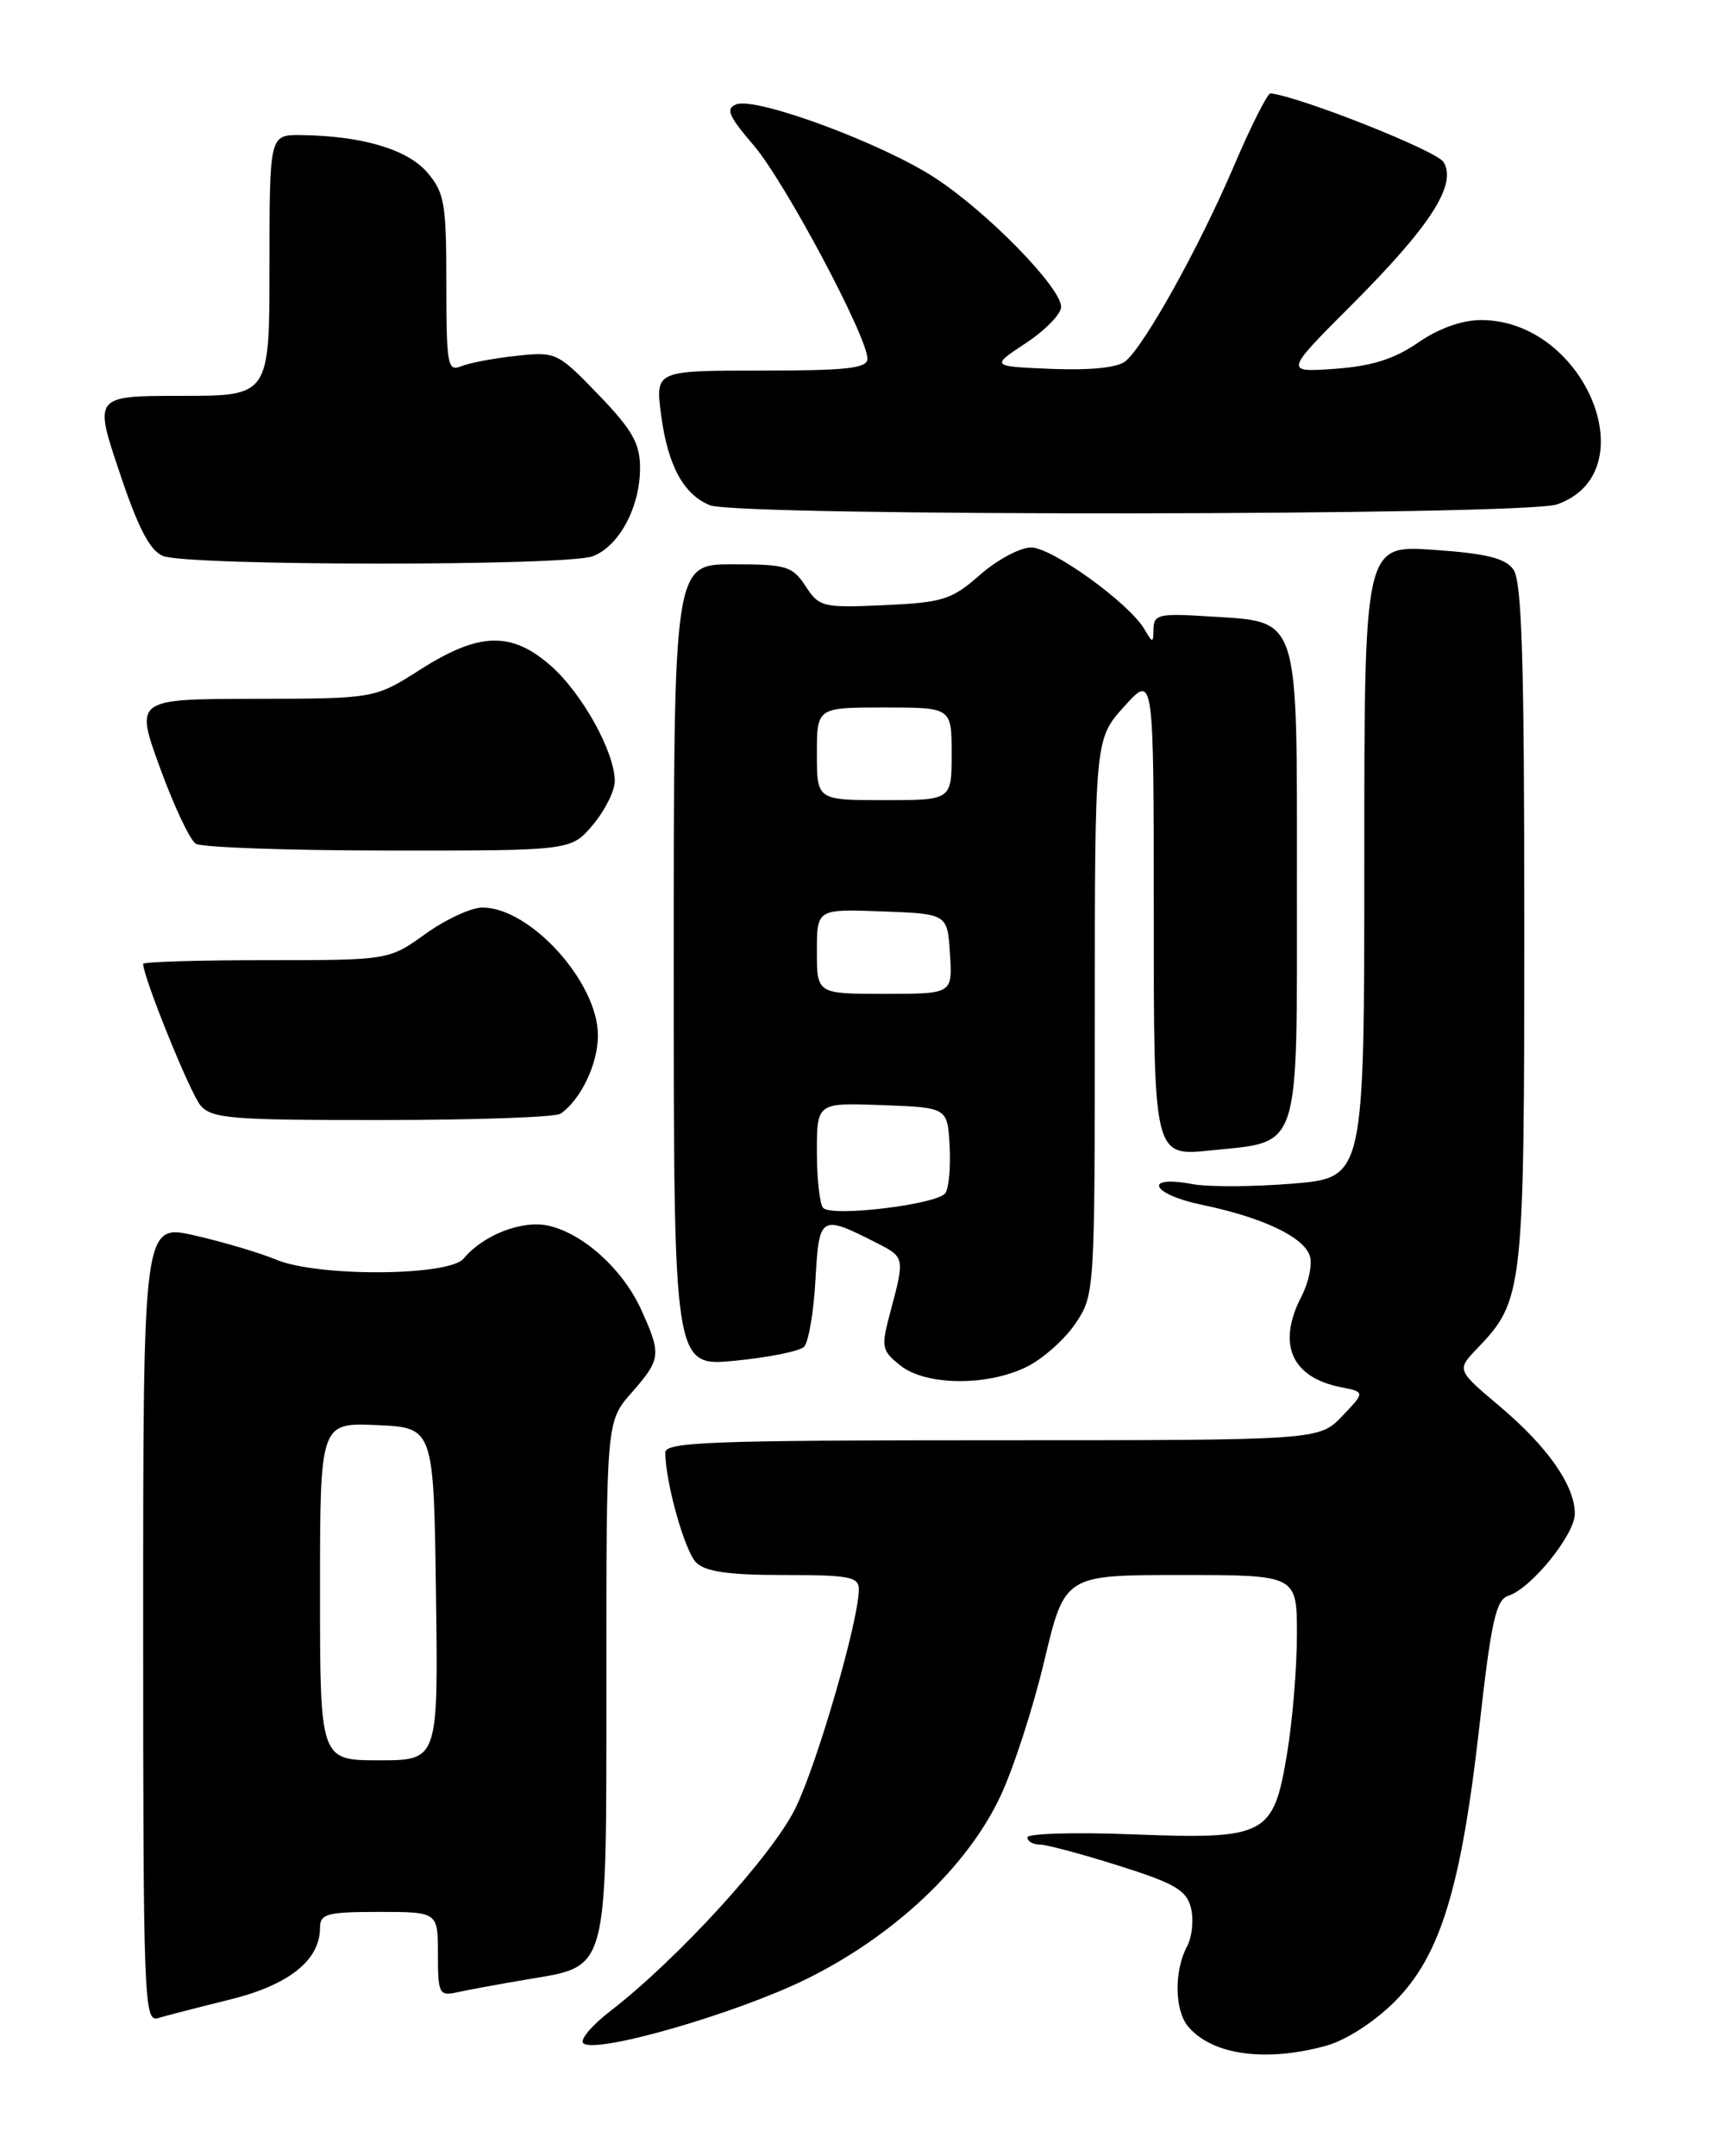 <?xml version="1.0" encoding="UTF-8" standalone="no"?>
<!DOCTYPE svg PUBLIC "-//W3C//DTD SVG 1.1//EN" "http://www.w3.org/Graphics/SVG/1.1/DTD/svg11.dtd" >
<svg xmlns="http://www.w3.org/2000/svg" xmlns:xlink="http://www.w3.org/1999/xlink" version="1.1" viewBox="0 0 204 256">
 <g >
 <path fill="currentColor"
d=" M 157.50 242.88 C 159.84 242.23 163.20 240.06 165.63 237.63 C 171.03 232.22 173.51 224.15 175.69 204.76 C 177.07 192.45 177.64 189.93 179.11 189.46 C 181.82 188.60 187.00 182.20 187.00 179.72 C 186.99 176.37 183.78 171.78 178.08 166.97 C 172.96 162.65 172.96 162.65 175.43 160.08 C 180.89 154.37 181.00 153.41 181.00 109.72 C 181.00 78.27 180.71 68.99 179.70 67.61 C 178.72 66.26 176.46 65.71 170.20 65.28 C 162.00 64.71 162.00 64.71 162.00 102.27 C 162.00 139.82 162.00 139.82 153.53 140.53 C 148.86 140.91 143.50 140.94 141.60 140.59 C 135.65 139.47 136.68 141.79 142.69 143.04 C 149.93 144.54 154.82 146.86 155.54 149.13 C 155.85 150.10 155.40 152.25 154.55 153.90 C 151.62 159.56 153.32 163.51 159.18 164.69 C 162.11 165.27 162.11 165.27 159.37 168.14 C 156.63 171.00 156.63 171.00 117.81 171.00 C 84.56 171.00 79.00 171.21 79.00 172.45 C 79.00 175.94 81.30 184.16 82.66 185.51 C 83.75 186.61 86.51 187.00 93.07 187.00 C 100.92 187.00 102.00 187.21 101.98 188.75 C 101.94 192.52 97.04 209.40 94.45 214.69 C 91.71 220.29 80.47 232.60 72.50 238.75 C 70.30 240.44 68.84 242.16 69.25 242.58 C 70.60 243.93 87.33 239.12 95.80 234.95 C 106.15 229.84 114.82 221.68 118.77 213.31 C 120.31 210.06 122.67 202.81 124.00 197.20 C 126.43 187.00 126.43 187.00 140.22 187.00 C 154.00 187.00 154.00 187.00 154.00 194.06 C 154.00 197.94 153.48 204.28 152.84 208.14 C 151.21 217.98 150.41 218.40 134.47 217.79 C 127.61 217.52 122.00 217.69 122.00 218.15 C 122.00 218.62 122.65 219.00 123.45 219.00 C 124.24 219.00 128.47 220.13 132.84 221.51 C 139.52 223.62 140.89 224.42 141.42 226.53 C 141.76 227.91 141.56 229.96 140.96 231.08 C 139.41 233.98 139.46 238.64 141.06 240.58 C 143.90 243.99 150.27 244.88 157.50 242.88 Z  M 27.28 237.41 C 34.31 235.68 38.00 232.74 38.00 228.87 C 38.00 227.22 38.84 227.00 45.00 227.00 C 52.00 227.00 52.00 227.00 52.00 232.02 C 52.00 236.70 52.15 237.01 54.25 236.55 C 55.49 236.27 59.20 235.59 62.50 235.03 C 72.37 233.35 72.00 234.76 72.00 199.27 C 72.00 168.76 72.00 168.76 75.00 165.35 C 78.50 161.36 78.56 160.82 76.12 155.46 C 73.95 150.69 69.23 146.43 65.10 145.52 C 61.98 144.84 57.39 146.62 55.05 149.43 C 53.31 151.53 37.73 151.62 32.80 149.56 C 30.91 148.77 26.58 147.48 23.18 146.70 C 17.00 145.27 17.00 145.27 17.00 192.70 C 17.00 237.41 17.10 240.10 18.75 239.61 C 19.71 239.32 23.55 238.33 27.28 237.41 Z  M 121.98 162.25 C 123.89 161.29 126.48 158.97 127.73 157.10 C 129.98 153.74 130.00 153.35 130.00 120.72 C 130.00 87.74 130.00 87.74 133.50 83.87 C 137.00 79.99 137.00 79.99 137.00 108.64 C 137.00 137.28 137.00 137.28 143.73 136.59 C 154.55 135.48 154.00 137.17 154.00 105.00 C 154.00 72.53 154.45 73.88 143.44 73.18 C 137.68 72.81 137.00 72.96 136.97 74.63 C 136.94 76.40 136.88 76.40 135.90 74.72 C 134.11 71.63 124.92 65.00 122.44 65.00 C 121.14 65.00 118.40 66.46 116.37 68.25 C 113.00 71.21 111.98 71.53 105.01 71.85 C 97.70 72.18 97.28 72.08 95.66 69.60 C 94.09 67.21 93.39 67.00 86.98 67.00 C 80.00 67.00 80.00 67.00 80.00 114.63 C 80.00 162.26 80.00 162.26 87.25 161.56 C 91.24 161.17 94.94 160.43 95.47 159.91 C 96.00 159.39 96.62 155.81 96.83 151.95 C 97.27 144.23 97.39 144.16 104.25 147.65 C 107.40 149.26 107.43 149.38 105.77 155.59 C 104.60 159.96 104.65 160.30 106.88 162.10 C 109.89 164.54 117.28 164.61 121.98 162.25 Z  M 66.56 132.23 C 68.98 130.55 71.00 126.32 71.00 122.93 C 71.00 116.63 62.97 107.75 57.28 107.75 C 55.96 107.75 52.92 109.16 50.52 110.88 C 46.17 114.00 46.17 114.00 31.59 114.00 C 23.56 114.00 17.00 114.20 17.00 114.44 C 17.00 116.03 22.59 129.82 23.81 131.25 C 25.15 132.81 27.49 133.00 45.40 132.98 C 56.46 132.98 65.98 132.64 66.56 132.23 Z  M 70.41 97.92 C 71.83 96.23 73.00 93.90 73.00 92.74 C 73.00 89.30 69.12 82.31 65.40 79.04 C 60.72 74.94 56.90 75.05 49.95 79.47 C 44.50 82.95 44.50 82.95 30.26 82.97 C 16.02 83.00 16.02 83.00 19.01 91.19 C 20.65 95.70 22.56 99.74 23.25 100.18 C 23.94 100.61 34.25 100.98 46.16 100.98 C 67.82 101.00 67.82 101.00 70.41 97.92 Z  M 70.39 66.04 C 73.52 64.85 76.00 60.22 76.00 55.55 C 76.00 52.65 75.09 51.05 71.06 46.86 C 66.21 41.83 66.02 41.74 61.31 42.25 C 58.66 42.53 55.71 43.09 54.75 43.49 C 53.15 44.15 53.00 43.32 53.00 33.66 C 53.00 24.12 52.78 22.86 50.72 20.46 C 48.36 17.72 42.96 16.13 35.75 16.04 C 32.00 16.00 32.00 16.00 32.00 31.50 C 32.00 47.00 32.00 47.00 21.57 47.00 C 11.14 47.00 11.14 47.00 14.19 56.07 C 16.41 62.72 17.80 65.38 19.36 66.01 C 22.31 67.20 67.27 67.23 70.39 66.04 Z  M 184.87 59.89 C 195.67 56.13 188.24 38.02 175.89 38.00 C 173.60 38.00 170.85 38.98 168.39 40.68 C 165.54 42.64 162.89 43.47 158.50 43.79 C 152.50 44.21 152.50 44.21 160.60 36.10 C 169.89 26.79 173.03 21.89 171.41 19.24 C 170.61 17.91 154.59 11.55 150.87 11.08 C 150.52 11.04 148.55 14.94 146.50 19.75 C 142.39 29.37 135.93 40.98 133.65 42.88 C 132.71 43.65 129.55 43.98 124.91 43.80 C 117.63 43.50 117.63 43.50 121.81 40.74 C 124.12 39.22 126.00 37.28 126.00 36.44 C 126.00 34.13 117.21 25.14 110.98 21.09 C 104.66 16.98 89.79 11.48 87.43 12.39 C 86.13 12.89 86.50 13.77 89.49 17.25 C 93.17 21.54 103.00 39.98 103.00 42.59 C 103.00 43.73 100.57 44.00 90.41 44.00 C 77.81 44.00 77.81 44.00 78.50 49.25 C 79.29 55.26 81.16 58.72 84.31 59.99 C 87.64 61.33 181.00 61.24 184.87 59.89 Z  M 38.00 188.95 C 38.00 168.91 38.00 168.91 44.75 169.20 C 51.50 169.50 51.50 169.50 51.77 189.25 C 52.04 209.00 52.04 209.00 45.02 209.00 C 38.00 209.00 38.00 209.00 38.00 188.95 Z  M 97.75 143.42 C 97.34 143.01 97.00 140.02 97.00 136.79 C 97.00 130.92 97.00 130.92 104.75 131.21 C 112.50 131.50 112.50 131.50 112.76 136.00 C 112.90 138.47 112.68 141.02 112.26 141.65 C 111.37 142.99 98.85 144.52 97.75 143.42 Z  M 97.00 112.96 C 97.00 107.92 97.00 107.92 104.75 108.21 C 112.50 108.50 112.50 108.50 112.80 113.25 C 113.11 118.00 113.11 118.00 105.05 118.00 C 97.00 118.00 97.00 118.00 97.00 112.96 Z  M 97.00 89.50 C 97.00 84.00 97.00 84.00 105.00 84.00 C 113.00 84.00 113.00 84.00 113.00 89.50 C 113.00 95.00 113.00 95.00 105.00 95.00 C 97.00 95.00 97.00 95.00 97.00 89.50 Z "/>
</g>
</svg>
